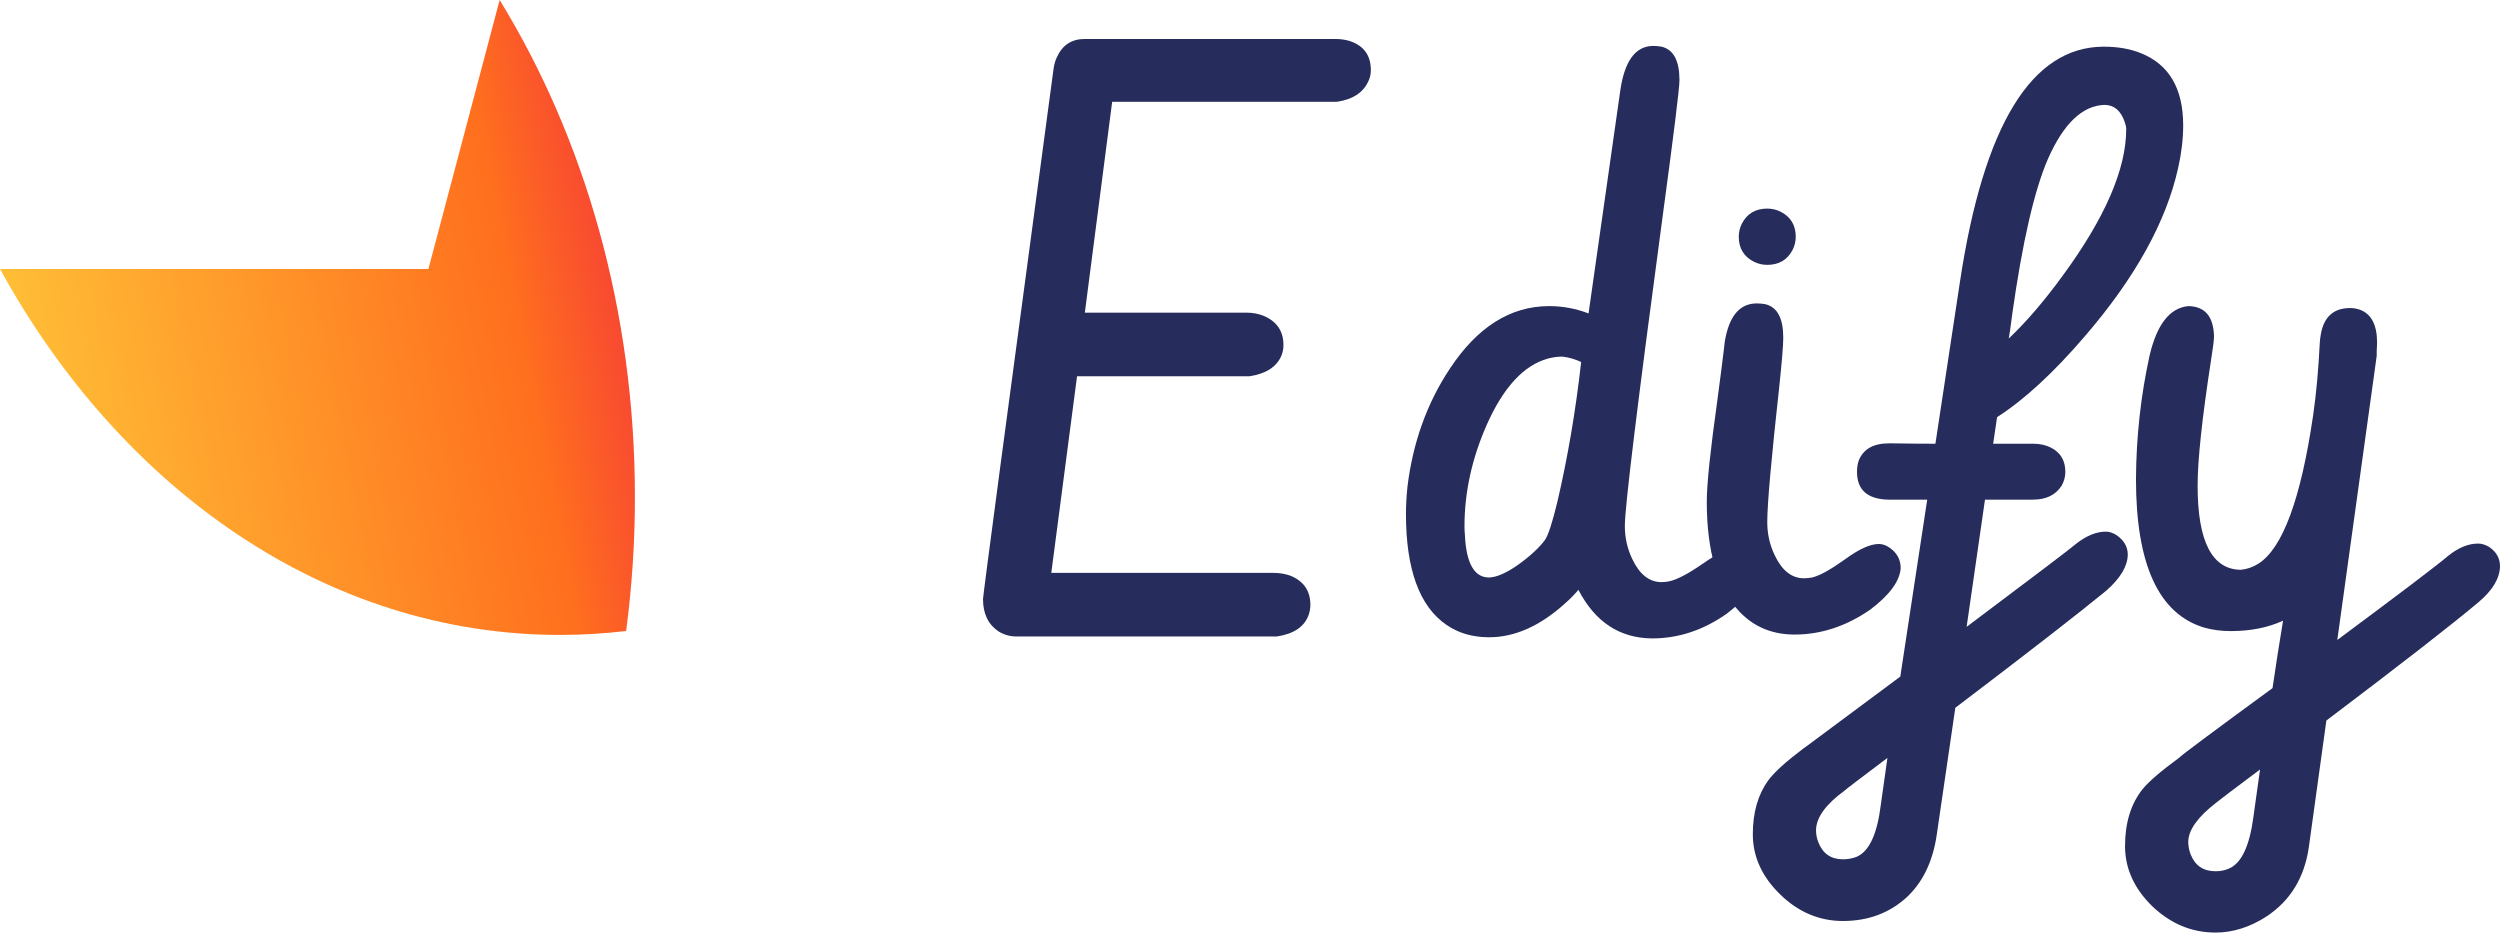 <svg width="126" height="47" viewBox="0 0 126 47" fill="none" xmlns="http://www.w3.org/2000/svg">
<path d="M0 13.557C6.105 24.682 16.467 32 28.223 32C29.348 32 30.46 31.933 31.557 31.802C31.848 29.605 32 27.349 32 25.051C32 15.649 29.463 6.974 25.183 0L21.592 13.557H0Z" fill="url(#paint0_linear_1278_131)"/>
<path d="M54.676 1.964C54.676 1.964 58.878 1.964 67.281 1.964C67.544 1.964 67.786 1.996 68.009 2.061C68.73 2.294 69.091 2.786 69.091 3.538C69.091 3.745 69.045 3.939 68.953 4.12C68.691 4.677 68.166 5.014 67.38 5.131H56.053L54.676 15.758H62.837C63.152 15.758 63.447 15.817 63.722 15.933C64.365 16.218 64.686 16.704 64.686 17.391C64.686 17.572 64.653 17.747 64.587 17.915C64.351 18.485 63.814 18.835 62.975 18.964H54.283L52.985 28.873H64.174C64.476 28.873 64.758 28.919 65.02 29.009C65.702 29.281 66.043 29.773 66.043 30.486C66.043 30.641 66.016 30.803 65.964 30.971C65.754 31.58 65.217 31.949 64.351 32.079H51.235C50.907 32.079 50.606 31.995 50.331 31.826C49.806 31.477 49.544 30.933 49.544 30.194C49.544 30.013 50.73 21.095 53.103 3.44C53.13 3.246 53.182 3.065 53.261 2.896C53.536 2.275 54.008 1.964 54.676 1.964Z" fill="#262C5B"/>
<path d="M70.86 25.901C70.86 25.46 70.887 24.994 70.939 24.502C71.214 22.287 71.922 20.318 73.063 18.595C74.452 16.484 76.124 15.428 78.077 15.428C78.759 15.428 79.421 15.551 80.063 15.797L81.656 4.606C81.866 3.091 82.417 2.327 83.308 2.314C83.452 2.314 83.596 2.327 83.741 2.352C84.344 2.495 84.645 3.058 84.645 4.043C84.645 4.444 84.363 6.724 83.8 10.882C82.528 20.35 81.892 25.557 81.892 26.503C81.892 27.099 82.017 27.656 82.266 28.174C82.633 28.951 83.124 29.339 83.741 29.339C83.859 29.339 83.983 29.326 84.114 29.301C84.508 29.223 85.078 28.925 85.825 28.407C86.559 27.889 87.143 27.63 87.575 27.63C87.759 27.63 87.929 27.695 88.087 27.824C88.401 28.083 88.558 28.413 88.558 28.815C88.506 29.488 87.995 30.194 87.025 30.933C85.845 31.762 84.593 32.176 83.269 32.176C81.63 32.163 80.391 31.347 79.552 29.728C79.355 29.961 79.133 30.188 78.883 30.408C77.625 31.548 76.347 32.118 75.049 32.118C74.223 32.118 73.508 31.911 72.906 31.496C71.542 30.564 70.86 28.698 70.86 25.901ZM77.861 27.222C78.031 26.976 78.241 26.334 78.49 25.298C79.015 23.057 79.414 20.706 79.69 18.245C79.388 18.103 79.074 18.012 78.746 17.973C78.51 17.973 78.267 18.006 78.018 18.071C76.799 18.407 75.77 19.521 74.931 21.412C74.184 23.109 73.81 24.812 73.81 26.522C73.81 26.665 73.817 26.807 73.83 26.95C73.895 28.387 74.302 29.106 75.049 29.106C75.429 29.093 75.908 28.886 76.484 28.485C77.101 28.044 77.559 27.623 77.861 27.222Z" fill="#262C5B"/>
<path d="M89.876 17.021C89.876 17.397 89.81 18.207 89.679 19.45C89.273 23.129 89.07 25.415 89.07 26.308C89.07 26.904 89.194 27.461 89.443 27.979C89.81 28.757 90.302 29.145 90.918 29.145C91.049 29.145 91.187 29.132 91.331 29.106C91.711 29.016 92.262 28.711 92.983 28.193C93.691 27.675 94.261 27.416 94.694 27.416C94.877 27.416 95.061 27.481 95.244 27.61C95.612 27.869 95.795 28.213 95.795 28.64C95.743 29.301 95.225 30 94.242 30.738C93.035 31.567 91.77 31.982 90.446 31.982C89.332 31.982 88.408 31.6 87.674 30.835C86.572 29.67 86.022 27.817 86.022 25.279C86.022 24.411 86.199 22.714 86.553 20.188C86.71 19.01 86.821 18.142 86.887 17.585C86.9 17.468 86.913 17.352 86.926 17.235C87.136 15.94 87.674 15.292 88.539 15.292C88.683 15.292 88.827 15.305 88.971 15.331C89.575 15.474 89.876 16.037 89.876 17.021ZM87.634 11.931C87.634 11.698 87.687 11.478 87.791 11.27C88.054 10.765 88.48 10.513 89.07 10.513C89.306 10.513 89.529 10.565 89.738 10.668C90.25 10.927 90.505 11.348 90.505 11.931C90.505 12.164 90.453 12.384 90.348 12.592C90.086 13.097 89.66 13.349 89.07 13.349C88.834 13.349 88.611 13.297 88.401 13.194C87.89 12.935 87.634 12.514 87.634 11.931Z" fill="#262C5B"/>
<path d="M95.205 22.345C95.218 22.345 95.284 22.345 95.402 22.345C96.201 22.358 96.916 22.364 97.545 22.364L98.784 14.185C99.977 6.31 102.389 2.365 106.021 2.352C106.742 2.352 107.371 2.463 107.908 2.683C109.324 3.253 110.032 4.464 110.032 6.316C110.032 7.002 109.947 7.721 109.777 8.473C109.174 11.18 107.613 13.997 105.096 16.924C103.51 18.776 102.029 20.143 100.652 21.024L100.456 22.364H102.481C102.809 22.364 103.104 22.429 103.366 22.559C103.851 22.805 104.093 23.213 104.093 23.783C104.093 24.016 104.034 24.242 103.917 24.463C103.615 24.942 103.13 25.182 102.461 25.182H100.043L99.118 31.593C102.553 29.016 104.388 27.623 104.624 27.416C105.149 27.002 105.654 26.794 106.139 26.794C106.309 26.794 106.486 26.852 106.67 26.969C107.05 27.228 107.24 27.558 107.24 27.96C107.227 28.543 106.866 29.145 106.158 29.767C104.769 30.907 102.232 32.876 98.548 35.673L97.604 42.124C97.407 43.419 96.916 44.442 96.129 45.194C95.251 46.01 94.169 46.418 92.885 46.418C91.692 46.418 90.636 45.971 89.719 45.077C88.801 44.183 88.342 43.173 88.342 42.046C88.342 40.958 88.598 40.058 89.109 39.345C89.411 38.931 90.001 38.393 90.879 37.733C90.892 37.72 90.938 37.688 91.016 37.636C91.869 37.001 93.455 35.822 95.775 34.1L97.132 25.182H95.205C95.087 25.182 94.976 25.175 94.871 25.162C94.019 25.059 93.593 24.599 93.593 23.783C93.593 23.588 93.619 23.407 93.671 23.239C93.894 22.643 94.405 22.345 95.205 22.345ZM106.06 5.286C104.946 5.325 103.995 6.238 103.209 8.026C102.527 9.606 101.93 12.203 101.419 15.817C101.34 16.439 101.281 16.853 101.242 17.06C102.12 16.231 103.032 15.169 103.975 13.874C106.099 10.973 107.161 8.518 107.161 6.51C107.161 6.407 107.135 6.284 107.083 6.141C106.886 5.571 106.545 5.286 106.06 5.286ZM94.792 40.569C94.792 40.569 94.904 39.779 95.126 38.199C93.763 39.222 93.042 39.773 92.963 39.851C92.019 40.537 91.541 41.198 91.528 41.832C91.528 42.053 91.567 42.26 91.646 42.454C91.869 43.024 92.282 43.309 92.885 43.309C93.121 43.309 93.344 43.27 93.553 43.192C94.196 42.933 94.609 42.059 94.792 40.569Z" fill="#262C5B"/>
<path d="M110.288 15.428C111.127 15.441 111.559 15.946 111.586 16.944C111.586 17.138 111.533 17.559 111.428 18.207C110.983 21.095 110.76 23.187 110.76 24.482C110.76 27.28 111.481 28.692 112.923 28.718C113.238 28.692 113.539 28.588 113.827 28.407C115.047 27.63 115.964 25.143 116.58 20.946C116.738 19.858 116.849 18.647 116.915 17.313C116.928 17.183 116.934 17.106 116.934 17.08C116.948 16.989 116.961 16.905 116.974 16.827C117.131 15.959 117.623 15.525 118.449 15.525C118.606 15.525 118.763 15.551 118.921 15.603C119.511 15.81 119.805 16.367 119.805 17.274C119.805 17.378 119.799 17.52 119.786 17.701C119.786 17.818 119.786 17.896 119.786 17.935L117.8 32.254C120.959 29.909 122.821 28.497 123.384 28.018C123.896 27.604 124.4 27.396 124.899 27.396C125.069 27.396 125.246 27.448 125.43 27.552C125.81 27.798 126 28.128 126 28.543C125.987 29.152 125.626 29.754 124.918 30.35C123.594 31.464 121.038 33.452 117.249 36.315L116.364 42.707C116.141 44.235 115.433 45.394 114.24 46.184C113.401 46.728 112.543 47.001 111.664 47.001C110.458 47.001 109.39 46.554 108.459 45.66C107.554 44.766 107.102 43.762 107.102 42.648C107.102 41.47 107.397 40.511 107.987 39.773C108.289 39.397 108.898 38.873 109.816 38.199C109.934 38.07 111.507 36.897 114.535 34.682C114.706 33.517 114.883 32.383 115.066 31.282C114.306 31.632 113.428 31.807 112.431 31.807C111.959 31.807 111.514 31.749 111.094 31.632C108.8 30.946 107.653 28.452 107.653 24.152C107.666 22.015 107.895 19.936 108.341 17.915C108.708 16.348 109.357 15.519 110.288 15.428ZM113.572 41.172C113.572 41.172 113.683 40.375 113.906 38.782C112.556 39.792 111.828 40.343 111.723 40.434C110.779 41.159 110.301 41.819 110.288 42.415C110.288 42.635 110.327 42.849 110.406 43.056C110.629 43.626 111.048 43.911 111.664 43.911C111.9 43.911 112.11 43.872 112.294 43.795C112.949 43.549 113.375 42.674 113.572 41.172Z" fill="#262C5B"/>
<defs>
<linearGradient id="paint0_linear_1278_131" x1="30.367" y1="9.98569e-07" x2="-4.871" y2="6.827" gradientUnits="userSpaceOnUse">
<stop stop-color="#F53939"/>
<stop offset="0.203" stop-color="#FF6F1E"/>
<stop offset="1" stop-color="#FFC939"/>
</linearGradient>
</defs>
</svg>
